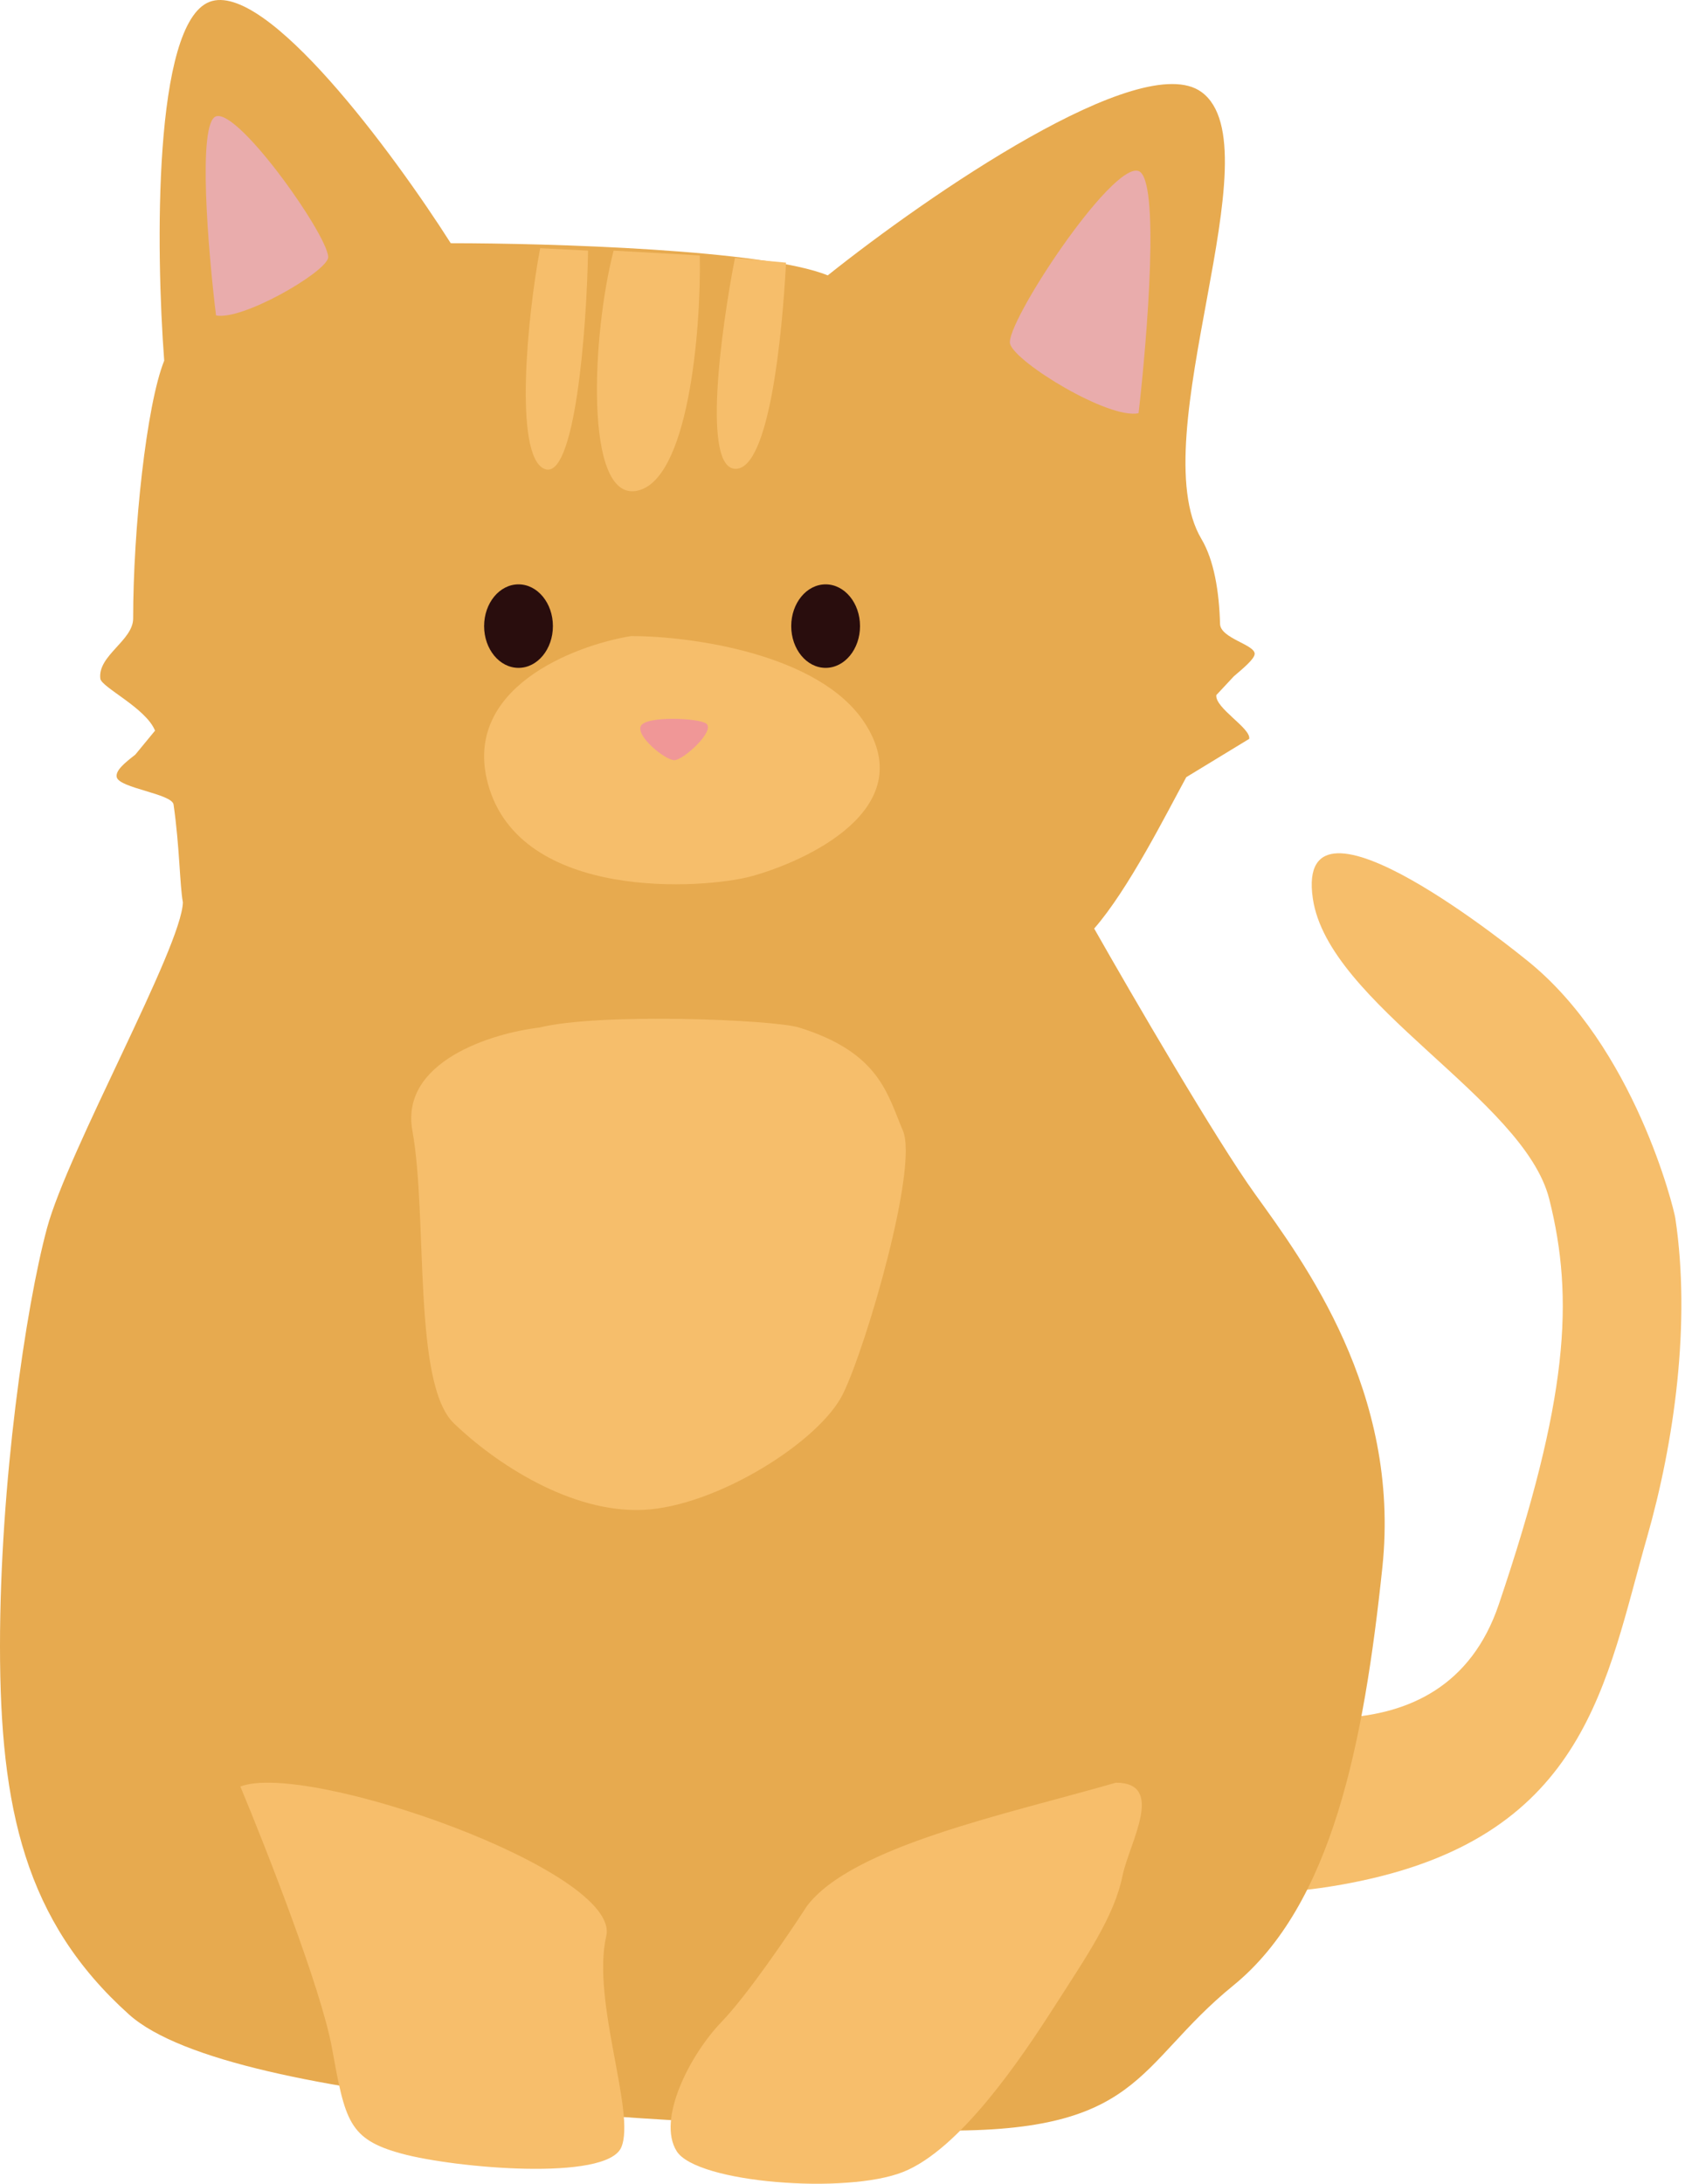 <svg width="308" height="399" viewBox="0 0 308 399" fill="none" xmlns="http://www.w3.org/2000/svg">
<path d="M273.965 293.147C263.825 323.124 228.258 313.189 214.623 308.832L197.915 334.975C202.716 338.751 215.631 350.618 248.615 343.689C290.097 334.975 293.554 307.09 301.043 280.947C306.034 263.526 309.109 241.741 306.229 222.57C305.967 220.827 298.739 191.194 279.15 175.505C278.132 174.69 236.516 140.648 239.973 164.177C242.801 183.426 278.574 200.775 283.183 219.075C287.792 237.375 286.64 255.676 273.965 293.147Z" fill="#F6BE6B"/>
<path d="M30.015 65.896C28.484 45.711 27.994 4.343 38.285 0.345C48.576 -3.653 71.977 28.074 82.39 44.437C100.563 44.437 139.788 45.613 151.304 50.316C169.477 35.815 208.579 8.811 219.605 16.806C233.388 26.8 208.579 79.954 219.605 98.473C221.905 102.336 222.849 108.03 223.012 114C223.085 116.658 229.461 117.785 229.339 119.5C229.274 120.411 227.353 122.02 225.539 123.567L222.331 127C222.042 129.366 228.715 133.074 228.339 135L216.839 142C213.08 148.905 206.258 162.507 200.003 169.66C206.843 181.711 222.3 208.284 229.406 218.161C238.288 230.507 256.053 254.317 252.684 286.357C249.314 318.398 243.495 348.086 225.424 362.784C207.354 377.481 208.885 390.121 169.987 389.239C131.089 388.357 42.573 385.124 23.584 368.075C4.594 351.026 0 330.45 0 300.761C0 271.072 4.688 238.884 8.596 224.387C12.416 210.215 33.224 172.998 33.429 164.865C32.853 161.77 32.838 154.716 31.725 147C31.441 145.025 21.795 144.007 21.339 142C21.061 140.779 22.863 139.335 24.717 137.897L28.339 133.5C26.683 129.368 18.531 125.57 18.339 124C17.823 119.782 24.339 117.036 24.339 113C24.339 96.83 26.749 74.028 30.015 65.896Z" fill="#E7AA4F"/>
<path d="M131.904 369.412C136.546 364.608 144.221 353.33 147.478 348.291C155.722 337.317 184.121 331.45 203.969 325.721C213.13 325.721 206.412 336.737 205.191 342.701C203.664 350.155 198.778 357.195 192.671 366.72C186.564 376.245 175.471 392.701 165.088 396.842C154.706 400.983 127.362 398.86 123.697 393.062C120.033 387.265 126.103 375.417 131.904 369.412Z" fill="#F7BE6B"/>
<path d="M60.658 374.093C58.712 363.391 48.701 337.853 43.938 326.422C56.098 321.711 113.552 341.872 110.816 353.743C108.08 365.614 116.288 386.152 113.552 392.37C110.816 398.588 83.153 396.139 73.425 393.501C63.707 390.865 63.091 387.477 60.665 374.13L60.658 374.093Z" fill="#F7BE6B"/>
<path d="M89.185 143.179C84.502 125.839 104.68 117.98 115.354 116.218C126.143 116.218 149.787 119.39 158.051 132.078C168.381 147.937 147.028 157.453 137.391 160.097C128.897 162.427 95.038 164.854 89.185 143.179Z" fill="#F6BE6B"/>
<ellipse cx="94.778" cy="114.399" rx="6.287" ry="7.629" fill="#290D0D"/>
<ellipse cx="150.916" cy="114.399" rx="6.287" ry="7.629" fill="#290D0D"/>
<path d="M129.12 132.235C127.811 131.169 117.939 130.755 117.121 132.679C116.303 134.603 121.621 138.895 123.257 138.895C124.893 138.895 130.757 133.567 129.12 132.235Z" fill="#F09797"/>
<path d="M39.488 21.259C36.063 22.393 38.061 45.983 39.488 57.636C44.246 58.581 58.994 50.078 59.945 47.243C60.897 44.408 43.77 19.842 39.488 21.259Z" fill="#E9ACAC"/>
<path d="M208.115 31.252C212.046 32.632 209.753 61.326 208.115 75.501C202.654 76.65 185.73 66.306 184.638 62.858C183.546 59.41 203.201 29.529 208.115 31.252Z" fill="#E9ACAC"/>
<path d="M99.489 85.662C93.893 83.24 96.403 57.634 98.735 45.353L107.49 45.793C107.257 60.092 105.086 88.085 99.489 85.662Z" fill="#F6BE6B"/>
<path d="M116.28 89.7C106.765 91.315 108.195 61.102 112.159 45.793L127.919 46.673C128.152 60.635 125.794 88.085 116.28 89.7Z" fill="#F6BE6B"/>
<path d="M134.469 85.662C128.313 85.662 131.775 60.402 134.34 47.112L143.679 47.992C142.98 61.281 140.625 85.662 134.469 85.662Z" fill="#F6BE6B"/>
<path d="M75.38 206.585C73.103 193.944 89.928 188.757 98.625 187.744C109.569 185.009 141.367 186.288 146.064 187.744C160.771 192.302 162.194 199.9 165.04 206.585C167.887 213.271 158.399 245.786 154.129 254.599C149.86 263.411 130.884 275.263 117.601 275.871C104.318 276.478 90.56 267.362 82.97 260.069C75.379 252.775 78.226 222.387 75.38 206.585Z" fill="#F6BE6B"/>
</svg>
